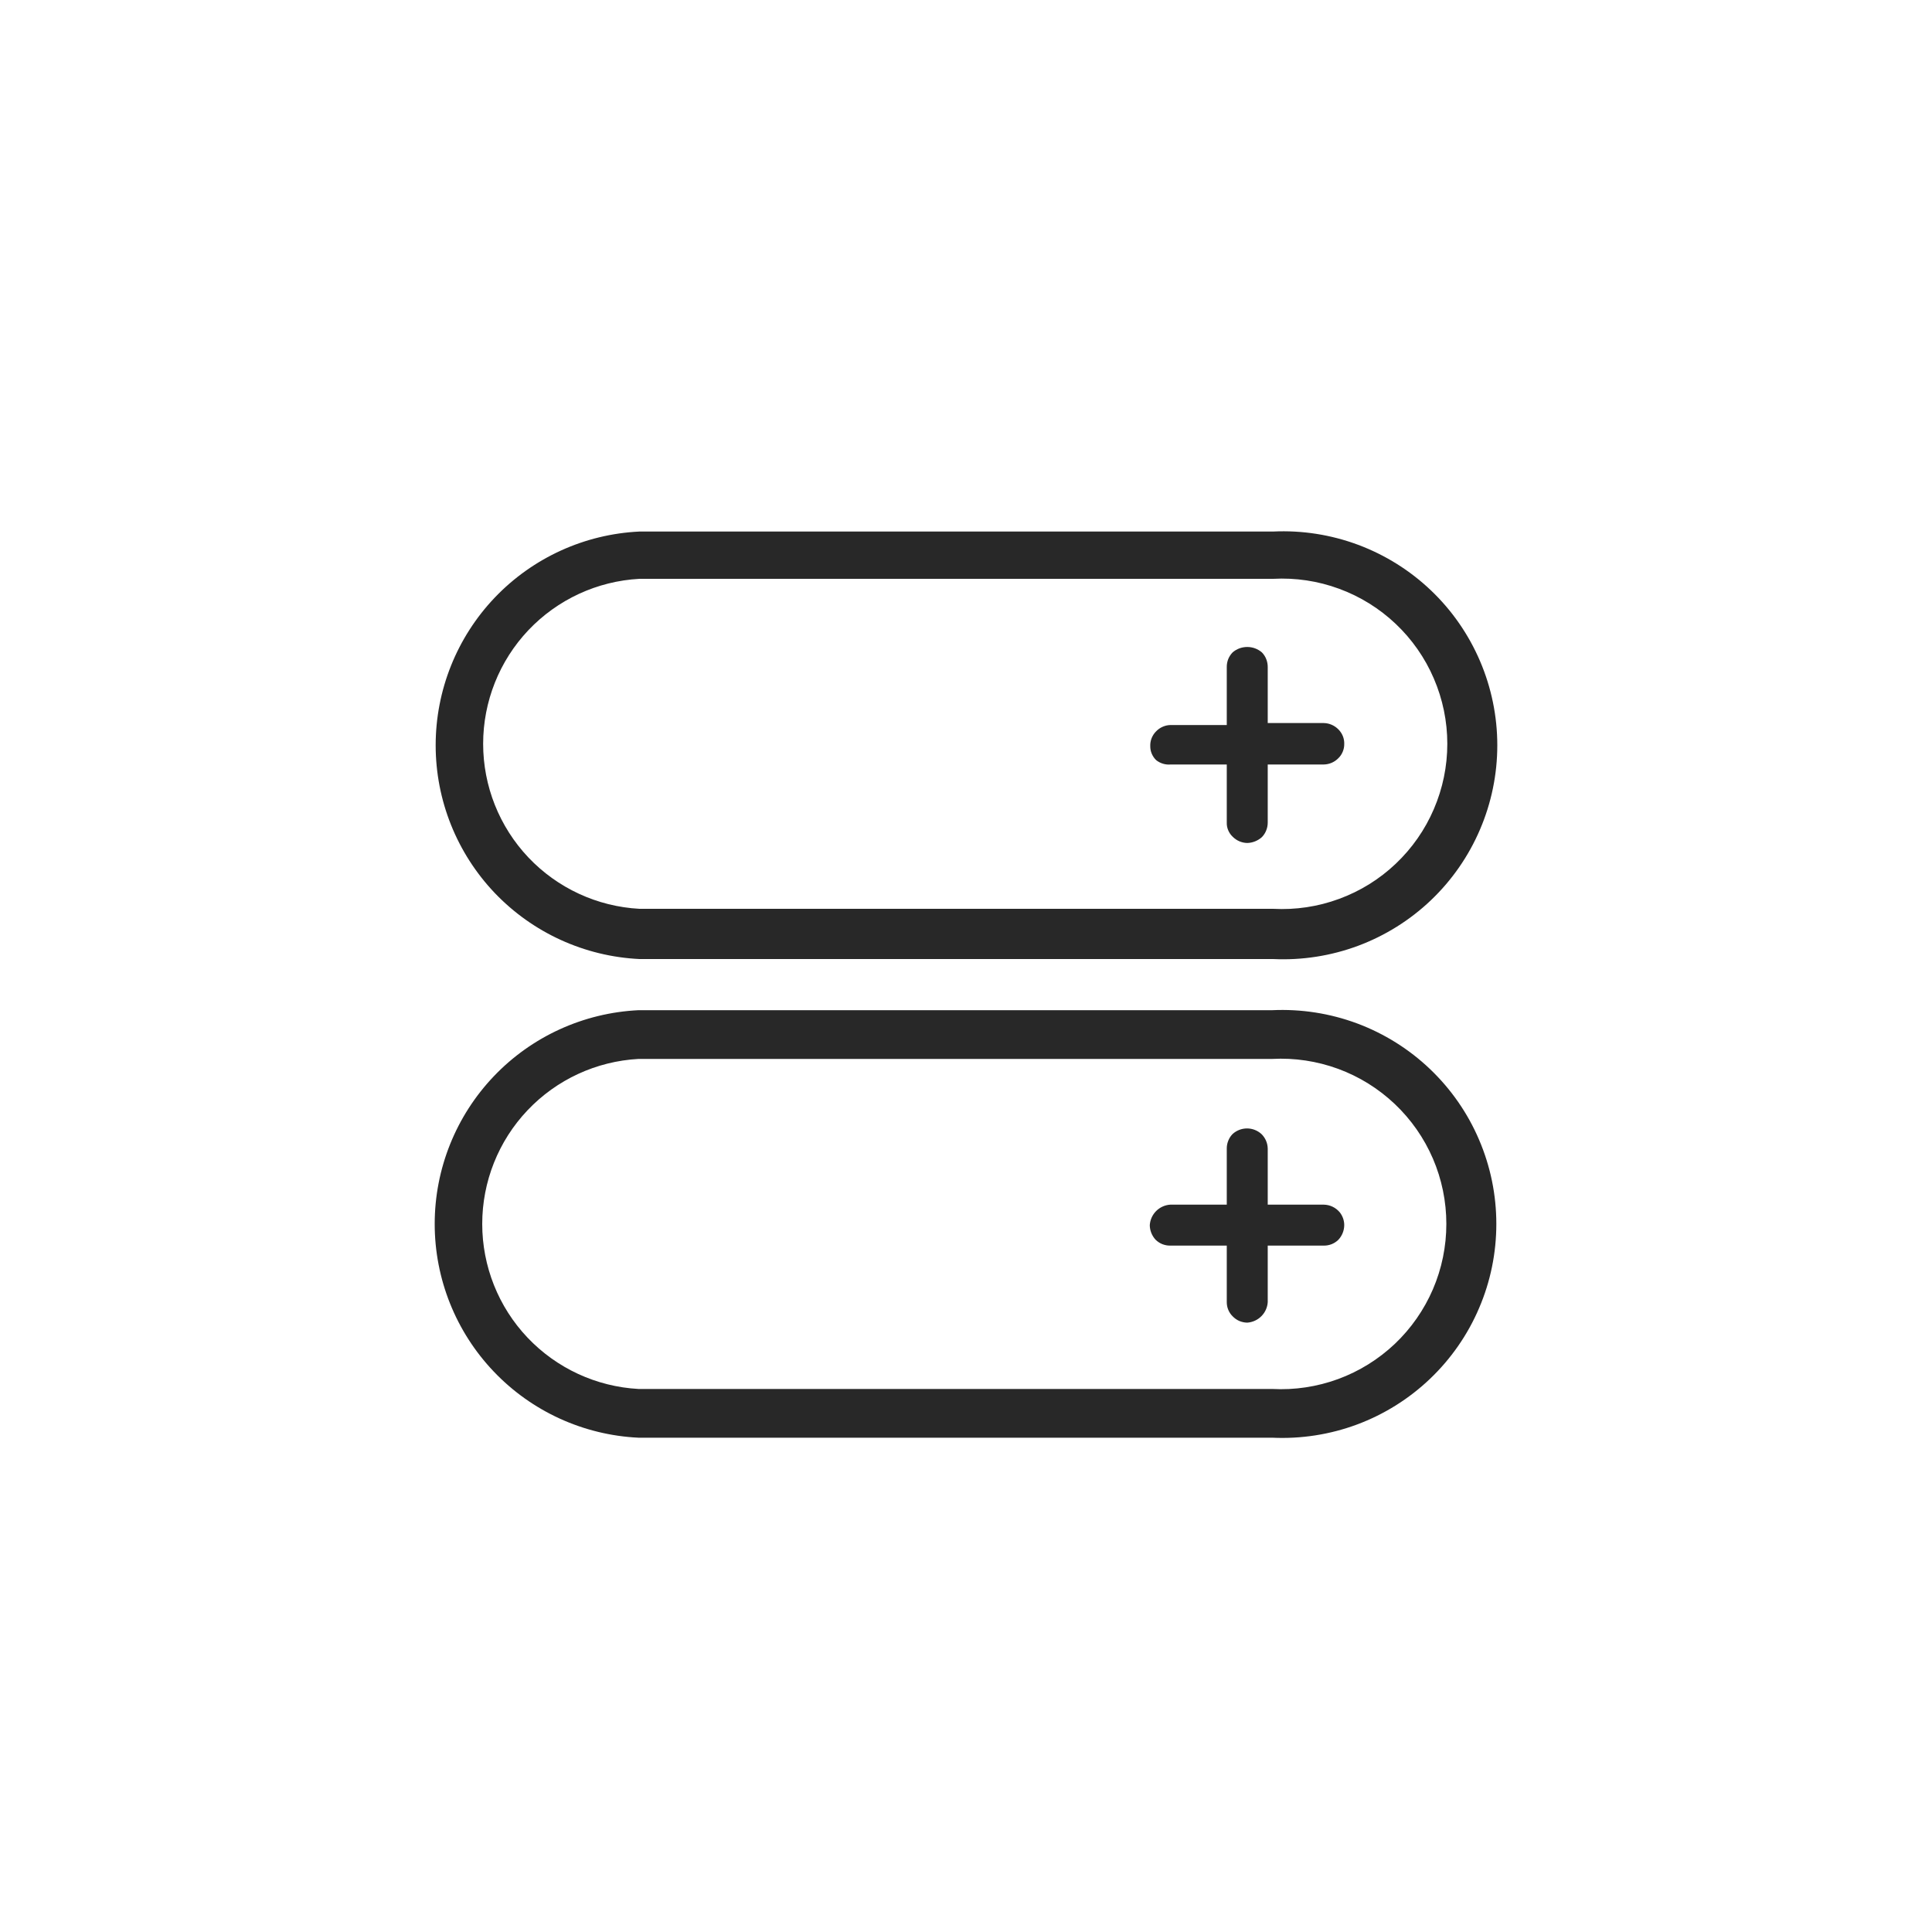 <svg width="40" height="40" viewBox="0 0 40 40" fill="none" xmlns="http://www.w3.org/2000/svg">
<path d="M13.239 19.856H26.358C26.957 19.884 27.555 19.791 28.117 19.582C28.679 19.372 29.193 19.051 29.627 18.637C30.061 18.223 30.406 17.726 30.642 17.174C30.878 16.623 31 16.03 31 15.43C31 14.831 30.878 14.237 30.642 13.686C30.406 13.135 30.061 12.637 29.627 12.224C29.193 11.81 28.679 11.489 28.117 11.279C27.555 11.07 26.957 10.976 26.358 11.005H13.239C12.101 11.059 11.029 11.549 10.243 12.373C9.458 13.197 9.02 14.292 9.02 15.43C9.02 16.569 9.458 17.663 10.243 18.488C11.029 19.311 12.101 19.801 13.239 19.856ZM13.239 11.984H26.358C26.822 11.959 27.287 12.028 27.723 12.189C28.16 12.349 28.559 12.597 28.896 12.916C29.234 13.236 29.503 13.621 29.686 14.048C29.87 14.475 29.965 14.935 29.965 15.4C29.965 15.865 29.87 16.325 29.686 16.752C29.503 17.179 29.234 17.564 28.896 17.884C28.559 18.204 28.16 18.451 27.723 18.611C27.287 18.772 26.822 18.841 26.358 18.816H13.239C12.365 18.769 11.542 18.388 10.94 17.753C10.338 17.117 10.003 16.275 10.003 15.4C10.003 14.525 10.338 13.683 10.94 13.047C11.542 12.412 12.365 12.031 13.239 11.984Z" fill="#282828"/>
<path d="M26.338 20.915H13.219C12.082 20.97 11.009 21.459 10.224 22.283C9.438 23.107 9 24.202 9 25.34C9 26.479 9.438 27.574 10.224 28.398C11.009 29.222 12.082 29.712 13.219 29.766H26.338C26.938 29.794 27.536 29.701 28.098 29.492C28.66 29.282 29.173 28.961 29.607 28.547C30.041 28.133 30.387 27.636 30.622 27.085C30.859 26.534 30.98 25.94 30.98 25.34C30.98 24.741 30.859 24.148 30.622 23.596C30.387 23.045 30.041 22.548 29.607 22.134C29.173 21.72 28.66 21.399 28.098 21.189C27.536 20.98 26.938 20.887 26.338 20.915ZM26.338 28.757H13.219C12.345 28.709 11.523 28.328 10.921 27.693C10.319 27.058 9.984 26.216 9.984 25.34C9.984 24.465 10.319 23.623 10.921 22.988C11.523 22.352 12.345 21.972 13.219 21.924H26.338C26.803 21.899 27.267 21.969 27.704 22.129C28.14 22.289 28.539 22.537 28.877 22.857C29.214 23.176 29.483 23.561 29.667 23.988C29.851 24.416 29.945 24.876 29.945 25.34C29.945 25.805 29.851 26.265 29.667 26.693C29.483 27.12 29.214 27.505 28.877 27.825C28.539 28.144 28.14 28.392 27.704 28.552C27.267 28.712 26.803 28.782 26.338 28.757Z" fill="#282828"/>
<path d="M24.238 15.828H25.399V17.029C25.397 17.084 25.407 17.138 25.428 17.188C25.449 17.239 25.48 17.284 25.52 17.322C25.6 17.404 25.709 17.451 25.823 17.453C25.935 17.45 26.042 17.407 26.126 17.332C26.165 17.292 26.196 17.244 26.216 17.192C26.237 17.14 26.247 17.085 26.247 17.029V15.828H27.407C27.522 15.826 27.63 15.779 27.71 15.697C27.749 15.659 27.78 15.613 27.8 15.563C27.821 15.512 27.832 15.459 27.831 15.404C27.833 15.348 27.823 15.292 27.802 15.24C27.781 15.188 27.75 15.141 27.71 15.101C27.63 15.02 27.522 14.972 27.407 14.97H26.247V13.81C26.247 13.754 26.237 13.698 26.216 13.646C26.196 13.594 26.165 13.547 26.126 13.507C26.041 13.434 25.934 13.395 25.823 13.395C25.712 13.395 25.604 13.434 25.52 13.507C25.481 13.547 25.45 13.594 25.429 13.646C25.409 13.698 25.398 13.754 25.399 13.81V15.011H24.238C24.182 15.011 24.126 15.023 24.074 15.046C24.022 15.068 23.975 15.101 23.936 15.142C23.896 15.181 23.865 15.229 23.844 15.281C23.823 15.333 23.813 15.389 23.815 15.444C23.814 15.499 23.824 15.553 23.845 15.603C23.866 15.653 23.897 15.699 23.936 15.737C24.021 15.805 24.13 15.838 24.238 15.828Z" fill="#282828"/>
<path d="M27.407 24.941H26.247V23.781C26.245 23.666 26.198 23.558 26.116 23.478C26.034 23.404 25.928 23.363 25.818 23.363C25.708 23.363 25.602 23.404 25.52 23.478C25.481 23.518 25.45 23.565 25.43 23.617C25.409 23.669 25.398 23.725 25.399 23.781V24.941H24.229C24.119 24.948 24.015 24.995 23.937 25.073C23.859 25.151 23.812 25.255 23.805 25.365C23.806 25.477 23.849 25.585 23.926 25.668C23.966 25.707 24.013 25.738 24.065 25.759C24.117 25.779 24.173 25.79 24.229 25.789H25.399V26.96C25.399 27.014 25.409 27.068 25.43 27.118C25.451 27.169 25.481 27.214 25.52 27.252C25.559 27.293 25.606 27.326 25.658 27.349C25.71 27.371 25.766 27.383 25.823 27.384C25.933 27.376 26.037 27.329 26.115 27.251C26.193 27.173 26.24 27.07 26.247 26.96V25.789H27.407C27.463 25.79 27.519 25.779 27.571 25.759C27.623 25.738 27.67 25.707 27.71 25.668C27.787 25.585 27.83 25.477 27.831 25.365C27.831 25.27 27.799 25.178 27.741 25.103C27.7 25.053 27.65 25.013 27.592 24.985C27.535 24.957 27.471 24.942 27.407 24.941Z" fill="#282828"/>
</svg>
